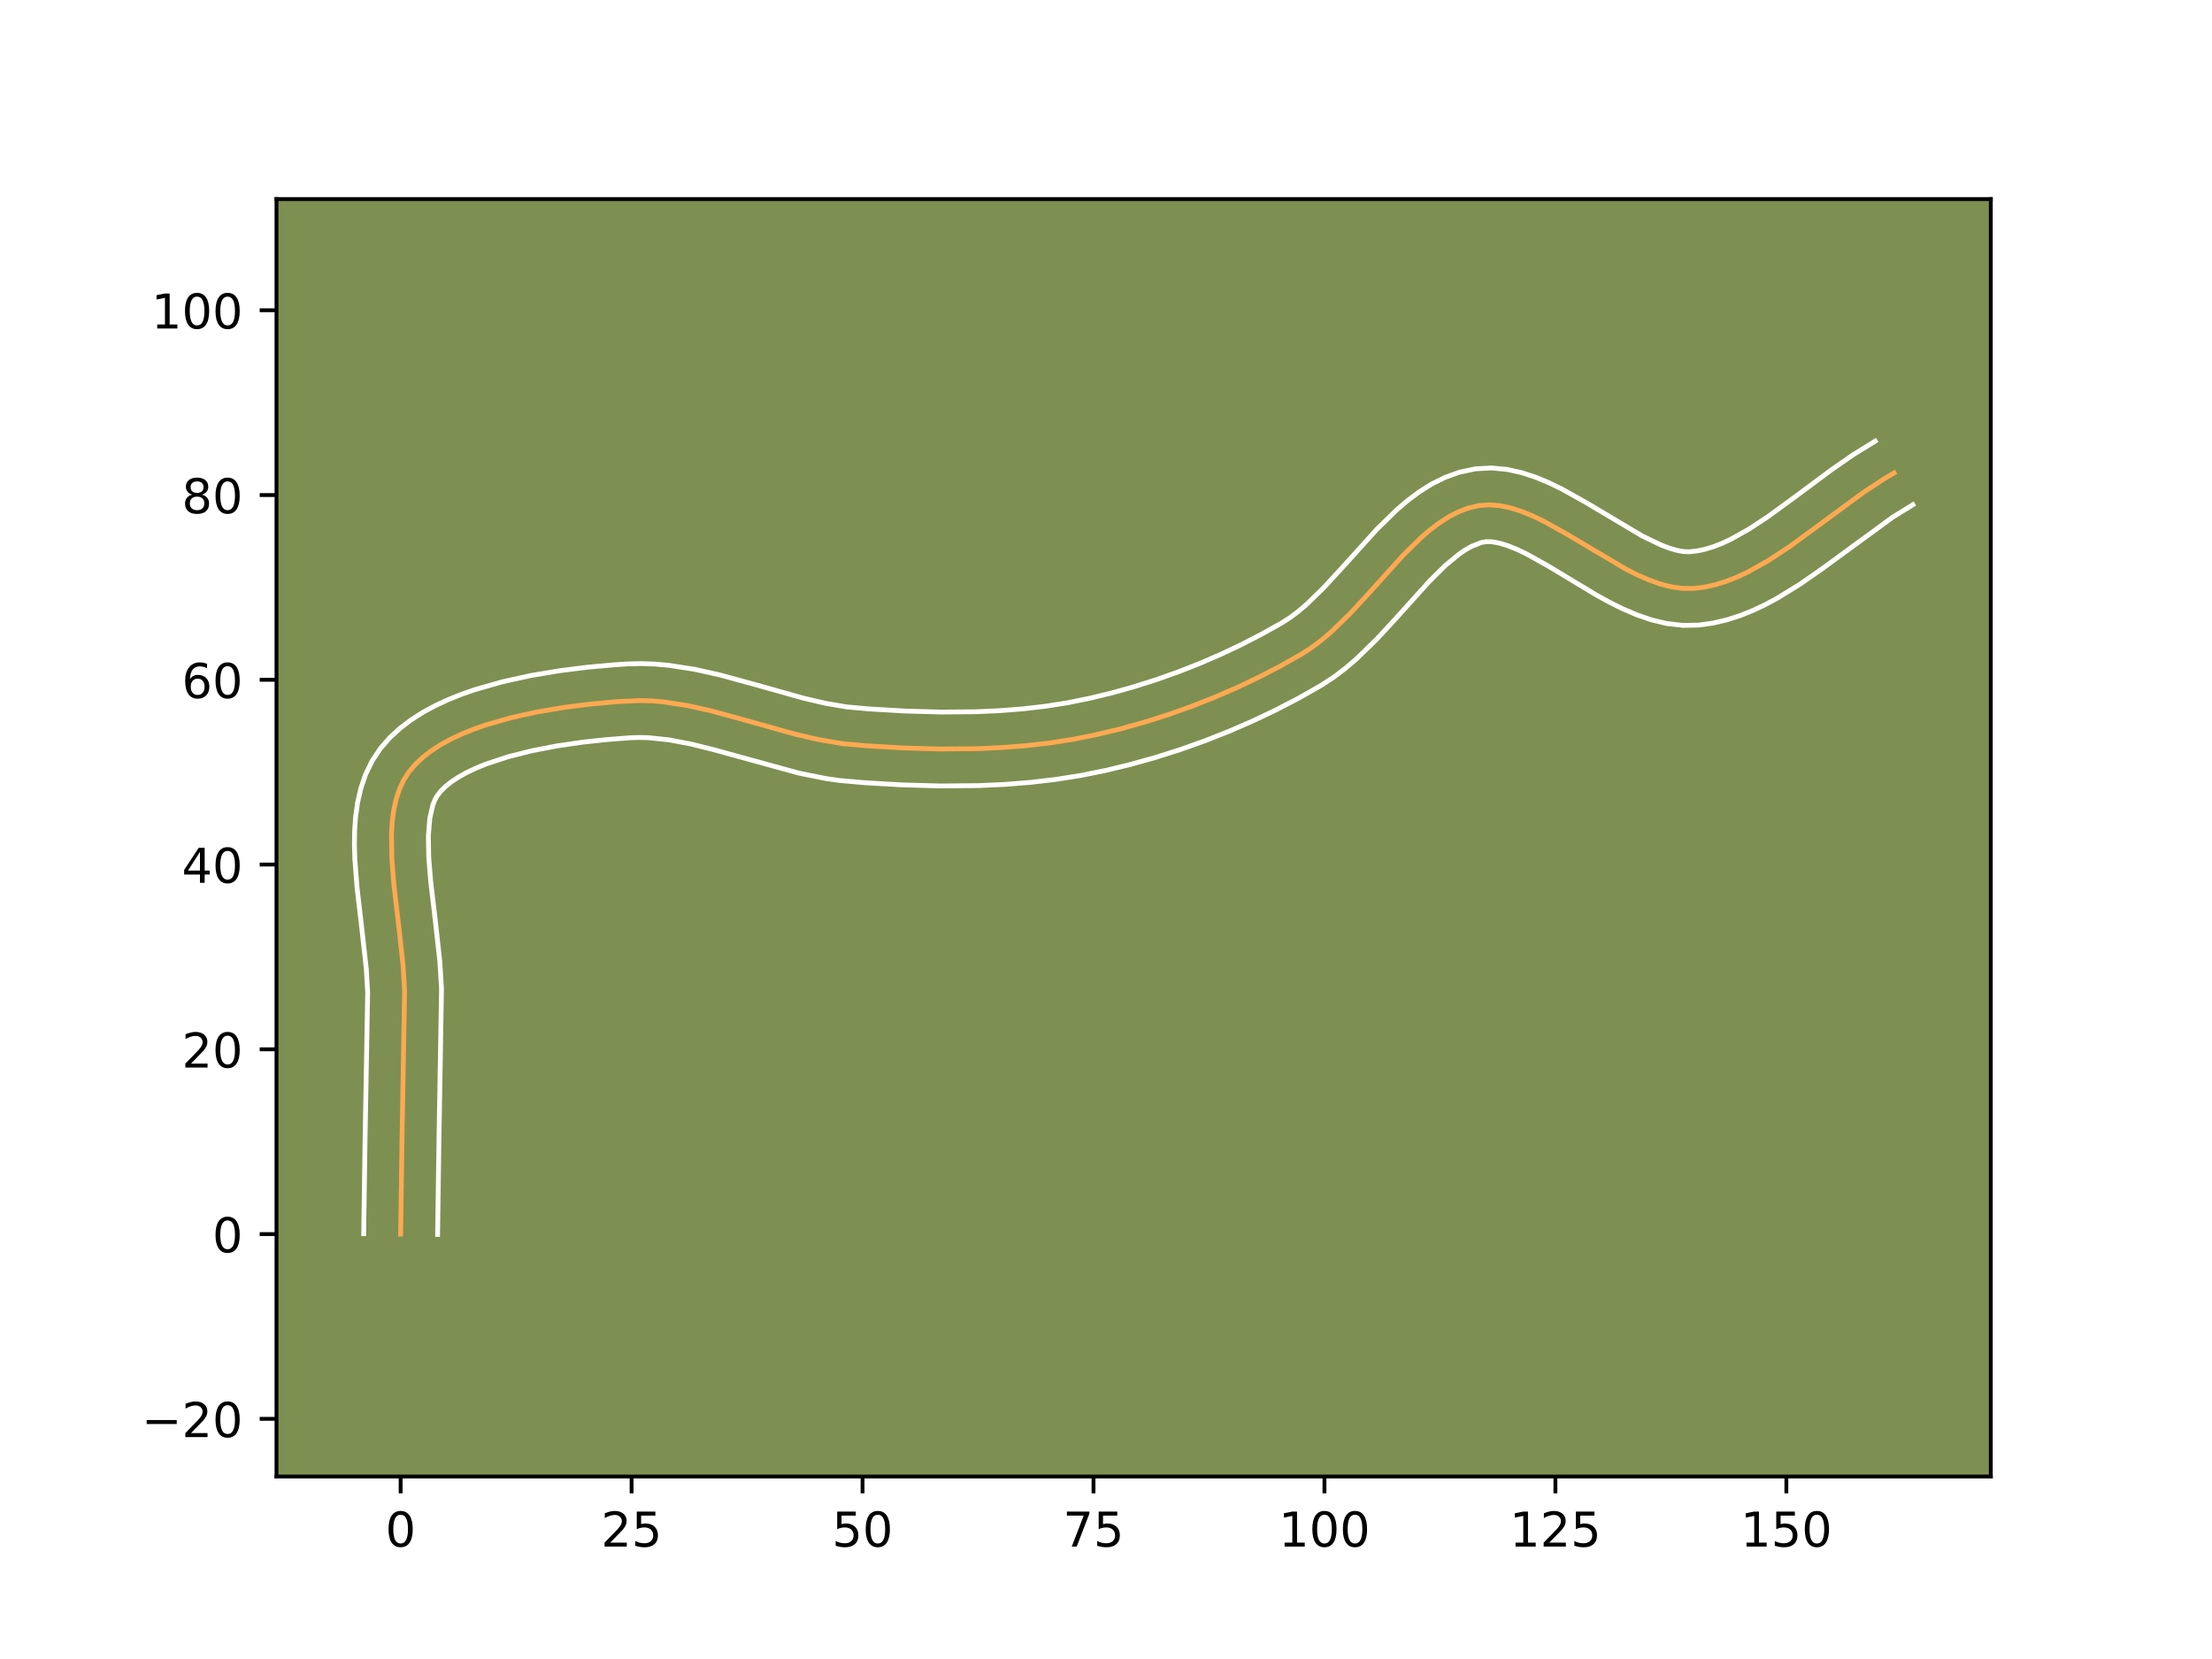 <?xml version="1.0" encoding="utf-8" standalone="no"?>
<!DOCTYPE svg PUBLIC "-//W3C//DTD SVG 1.1//EN"
  "http://www.w3.org/Graphics/SVG/1.1/DTD/svg11.dtd">
<!-- Created with matplotlib (https://matplotlib.org/) -->
<svg height="345.6pt" version="1.1" viewBox="0 0 460.8 345.6" width="460.8pt" xmlns="http://www.w3.org/2000/svg" xmlns:xlink="http://www.w3.org/1999/xlink">
 <defs>
  <style type="text/css">*{stroke-linecap:butt;stroke-linejoin:round;}</style>
 </defs>
 <g id="figure_1">
  <g id="patch_1">
   <path d="M 0 345.6 
L 460.8 345.6 
L 460.8 0 
L 0 0 
z
" style="fill:#ffffff;"/>
  </g>
  <g id="axes_1">
   <g id="patch_2">
    <path d="M 57.6 307.584 
L 414.72 307.584 
L 414.72 41.472 
L 57.6 41.472 
z
" style="fill:#7d9051;"/>
   </g>
   <g id="matplotlib.axis_1">
    <g id="xtick_1">
     <g id="line2d_1">
      <defs>
       <path d="M 0 0 
L 0 3.5 
" id="mced0168e03" style="stroke:#000000;stroke-width:0.8;"/>
      </defs>
      <g>
       <use style="stroke:#000000;stroke-width:0.8;" x="83.461" xlink:href="#mced0168e03" y="307.584"/>
      </g>
     </g>
     <g id="text_1">
      <!-- 0 -->
      <g transform="translate(80.28 322.182)scale(0.1 -0.1)">
       <defs>
        <path d="M 31.781 66.406 
Q 24.172 66.406 20.328 58.906 
Q 16.5 51.422 16.5 36.375 
Q 16.5 21.391 20.328 13.891 
Q 24.172 6.391 31.781 6.391 
Q 39.453 6.391 43.281 13.891 
Q 47.125 21.391 47.125 36.375 
Q 47.125 51.422 43.281 58.906 
Q 39.453 66.406 31.781 66.406 
z
M 31.781 74.219 
Q 44.047 74.219 50.516 64.516 
Q 56.984 54.828 56.984 36.375 
Q 56.984 17.969 50.516 8.266 
Q 44.047 -1.422 31.781 -1.422 
Q 19.531 -1.422 13.062 8.266 
Q 6.594 17.969 6.594 36.375 
Q 6.594 54.828 13.062 64.516 
Q 19.531 74.219 31.781 74.219 
z
" id="DejaVuSans-48"/>
       </defs>
       <use xlink:href="#DejaVuSans-48"/>
      </g>
     </g>
    </g>
    <g id="xtick_2">
     <g id="line2d_2">
      <g>
       <use style="stroke:#000000;stroke-width:0.8;" x="131.573" xlink:href="#mced0168e03" y="307.584"/>
      </g>
     </g>
     <g id="text_2">
      <!-- 25 -->
      <g transform="translate(125.21 322.182)scale(0.1 -0.1)">
       <defs>
        <path d="M 19.188 8.297 
L 53.609 8.297 
L 53.609 0 
L 7.328 0 
L 7.328 8.297 
Q 12.938 14.109 22.625 23.891 
Q 32.328 33.688 34.812 36.531 
Q 39.547 41.844 41.422 45.531 
Q 43.312 49.219 43.312 52.781 
Q 43.312 58.594 39.234 62.25 
Q 35.156 65.922 28.609 65.922 
Q 23.969 65.922 18.812 64.312 
Q 13.672 62.703 7.812 59.422 
L 7.812 69.391 
Q 13.766 71.781 18.938 73 
Q 24.125 74.219 28.422 74.219 
Q 39.75 74.219 46.484 68.547 
Q 53.219 62.891 53.219 53.422 
Q 53.219 48.922 51.531 44.891 
Q 49.859 40.875 45.406 35.406 
Q 44.188 33.984 37.641 27.219 
Q 31.109 20.453 19.188 8.297 
z
" id="DejaVuSans-50"/>
        <path d="M 10.797 72.906 
L 49.516 72.906 
L 49.516 64.594 
L 19.828 64.594 
L 19.828 46.734 
Q 21.969 47.469 24.109 47.828 
Q 26.266 48.188 28.422 48.188 
Q 40.625 48.188 47.75 41.5 
Q 54.891 34.812 54.891 23.391 
Q 54.891 11.625 47.562 5.094 
Q 40.234 -1.422 26.906 -1.422 
Q 22.312 -1.422 17.547 -0.641 
Q 12.797 0.141 7.719 1.703 
L 7.719 11.625 
Q 12.109 9.234 16.797 8.062 
Q 21.484 6.891 26.703 6.891 
Q 35.156 6.891 40.078 11.328 
Q 45.016 15.766 45.016 23.391 
Q 45.016 31 40.078 35.438 
Q 35.156 39.891 26.703 39.891 
Q 22.75 39.891 18.812 39.016 
Q 14.891 38.141 10.797 36.281 
z
" id="DejaVuSans-53"/>
       </defs>
       <use xlink:href="#DejaVuSans-50"/>
       <use x="63.623" xlink:href="#DejaVuSans-53"/>
      </g>
     </g>
    </g>
    <g id="xtick_3">
     <g id="line2d_3">
      <g>
       <use style="stroke:#000000;stroke-width:0.8;" x="179.685" xlink:href="#mced0168e03" y="307.584"/>
      </g>
     </g>
     <g id="text_3">
      <!-- 50 -->
      <g transform="translate(173.322 322.182)scale(0.1 -0.1)">
       <use xlink:href="#DejaVuSans-53"/>
       <use x="63.623" xlink:href="#DejaVuSans-48"/>
      </g>
     </g>
    </g>
    <g id="xtick_4">
     <g id="line2d_4">
      <g>
       <use style="stroke:#000000;stroke-width:0.8;" x="227.796" xlink:href="#mced0168e03" y="307.584"/>
      </g>
     </g>
     <g id="text_4">
      <!-- 75 -->
      <g transform="translate(221.434 322.182)scale(0.1 -0.1)">
       <defs>
        <path d="M 8.203 72.906 
L 55.078 72.906 
L 55.078 68.703 
L 28.609 0 
L 18.312 0 
L 43.219 64.594 
L 8.203 64.594 
z
" id="DejaVuSans-55"/>
       </defs>
       <use xlink:href="#DejaVuSans-55"/>
       <use x="63.623" xlink:href="#DejaVuSans-53"/>
      </g>
     </g>
    </g>
    <g id="xtick_5">
     <g id="line2d_5">
      <g>
       <use style="stroke:#000000;stroke-width:0.8;" x="275.908" xlink:href="#mced0168e03" y="307.584"/>
      </g>
     </g>
     <g id="text_5">
      <!-- 100 -->
      <g transform="translate(266.365 322.182)scale(0.1 -0.1)">
       <defs>
        <path d="M 12.406 8.297 
L 28.516 8.297 
L 28.516 63.922 
L 10.984 60.406 
L 10.984 69.391 
L 28.422 72.906 
L 38.281 72.906 
L 38.281 8.297 
L 54.391 8.297 
L 54.391 0 
L 12.406 0 
z
" id="DejaVuSans-49"/>
       </defs>
       <use xlink:href="#DejaVuSans-49"/>
       <use x="63.623" xlink:href="#DejaVuSans-48"/>
       <use x="127.246" xlink:href="#DejaVuSans-48"/>
      </g>
     </g>
    </g>
    <g id="xtick_6">
     <g id="line2d_6">
      <g>
       <use style="stroke:#000000;stroke-width:0.8;" x="324.02" xlink:href="#mced0168e03" y="307.584"/>
      </g>
     </g>
     <g id="text_6">
      <!-- 125 -->
      <g transform="translate(314.476 322.182)scale(0.1 -0.1)">
       <use xlink:href="#DejaVuSans-49"/>
       <use x="63.623" xlink:href="#DejaVuSans-50"/>
       <use x="127.246" xlink:href="#DejaVuSans-53"/>
      </g>
     </g>
    </g>
    <g id="xtick_7">
     <g id="line2d_7">
      <g>
       <use style="stroke:#000000;stroke-width:0.8;" x="372.132" xlink:href="#mced0168e03" y="307.584"/>
      </g>
     </g>
     <g id="text_7">
      <!-- 150 -->
      <g transform="translate(362.588 322.182)scale(0.1 -0.1)">
       <use xlink:href="#DejaVuSans-49"/>
       <use x="63.623" xlink:href="#DejaVuSans-53"/>
       <use x="127.246" xlink:href="#DejaVuSans-48"/>
      </g>
     </g>
    </g>
   </g>
   <g id="matplotlib.axis_2">
    <g id="ytick_1">
     <g id="line2d_8">
      <defs>
       <path d="M 0 0 
L -3.5 0 
" id="m8ed3766c12" style="stroke:#000000;stroke-width:0.8;"/>
      </defs>
      <g>
       <use style="stroke:#000000;stroke-width:0.8;" x="57.6" xlink:href="#m8ed3766c12" y="295.57"/>
      </g>
     </g>
     <g id="text_8">
      <!-- −20 -->
      <g transform="translate(29.495 299.369)scale(0.1 -0.1)">
       <defs>
        <path d="M 10.594 35.5 
L 73.188 35.5 
L 73.188 27.203 
L 10.594 27.203 
z
" id="DejaVuSans-8722"/>
       </defs>
       <use xlink:href="#DejaVuSans-8722"/>
       <use x="83.789" xlink:href="#DejaVuSans-50"/>
       <use x="147.412" xlink:href="#DejaVuSans-48"/>
      </g>
     </g>
    </g>
    <g id="ytick_2">
     <g id="line2d_9">
      <g>
       <use style="stroke:#000000;stroke-width:0.8;" x="57.6" xlink:href="#m8ed3766c12" y="257.081"/>
      </g>
     </g>
     <g id="text_9">
      <!-- 0 -->
      <g transform="translate(44.237 260.88)scale(0.1 -0.1)">
       <use xlink:href="#DejaVuSans-48"/>
      </g>
     </g>
    </g>
    <g id="ytick_3">
     <g id="line2d_10">
      <g>
       <use style="stroke:#000000;stroke-width:0.8;" x="57.6" xlink:href="#m8ed3766c12" y="218.591"/>
      </g>
     </g>
     <g id="text_10">
      <!-- 20 -->
      <g transform="translate(37.875 222.39)scale(0.1 -0.1)">
       <use xlink:href="#DejaVuSans-50"/>
       <use x="63.623" xlink:href="#DejaVuSans-48"/>
      </g>
     </g>
    </g>
    <g id="ytick_4">
     <g id="line2d_11">
      <g>
       <use style="stroke:#000000;stroke-width:0.8;" x="57.6" xlink:href="#m8ed3766c12" y="180.102"/>
      </g>
     </g>
     <g id="text_11">
      <!-- 40 -->
      <g transform="translate(37.875 183.901)scale(0.1 -0.1)">
       <defs>
        <path d="M 37.797 64.312 
L 12.891 25.391 
L 37.797 25.391 
z
M 35.203 72.906 
L 47.609 72.906 
L 47.609 25.391 
L 58.016 25.391 
L 58.016 17.188 
L 47.609 17.188 
L 47.609 0 
L 37.797 0 
L 37.797 17.188 
L 4.891 17.188 
L 4.891 26.703 
z
" id="DejaVuSans-52"/>
       </defs>
       <use xlink:href="#DejaVuSans-52"/>
       <use x="63.623" xlink:href="#DejaVuSans-48"/>
      </g>
     </g>
    </g>
    <g id="ytick_5">
     <g id="line2d_12">
      <g>
       <use style="stroke:#000000;stroke-width:0.8;" x="57.6" xlink:href="#m8ed3766c12" y="141.612"/>
      </g>
     </g>
     <g id="text_12">
      <!-- 60 -->
      <g transform="translate(37.875 145.411)scale(0.1 -0.1)">
       <defs>
        <path d="M 33.016 40.375 
Q 26.375 40.375 22.484 35.828 
Q 18.609 31.297 18.609 23.391 
Q 18.609 15.531 22.484 10.953 
Q 26.375 6.391 33.016 6.391 
Q 39.656 6.391 43.531 10.953 
Q 47.406 15.531 47.406 23.391 
Q 47.406 31.297 43.531 35.828 
Q 39.656 40.375 33.016 40.375 
z
M 52.594 71.297 
L 52.594 62.312 
Q 48.875 64.062 45.094 64.984 
Q 41.312 65.922 37.594 65.922 
Q 27.828 65.922 22.672 59.328 
Q 17.531 52.734 16.797 39.406 
Q 19.672 43.656 24.016 45.922 
Q 28.375 48.188 33.594 48.188 
Q 44.578 48.188 50.953 41.516 
Q 57.328 34.859 57.328 23.391 
Q 57.328 12.156 50.688 5.359 
Q 44.047 -1.422 33.016 -1.422 
Q 20.359 -1.422 13.672 8.266 
Q 6.984 17.969 6.984 36.375 
Q 6.984 53.656 15.188 63.938 
Q 23.391 74.219 37.203 74.219 
Q 40.922 74.219 44.703 73.484 
Q 48.484 72.75 52.594 71.297 
z
" id="DejaVuSans-54"/>
       </defs>
       <use xlink:href="#DejaVuSans-54"/>
       <use x="63.623" xlink:href="#DejaVuSans-48"/>
      </g>
     </g>
    </g>
    <g id="ytick_6">
     <g id="line2d_13">
      <g>
       <use style="stroke:#000000;stroke-width:0.8;" x="57.6" xlink:href="#m8ed3766c12" y="103.123"/>
      </g>
     </g>
     <g id="text_13">
      <!-- 80 -->
      <g transform="translate(37.875 106.922)scale(0.1 -0.1)">
       <defs>
        <path d="M 31.781 34.625 
Q 24.75 34.625 20.719 30.859 
Q 16.703 27.094 16.703 20.516 
Q 16.703 13.922 20.719 10.156 
Q 24.75 6.391 31.781 6.391 
Q 38.812 6.391 42.859 10.172 
Q 46.922 13.969 46.922 20.516 
Q 46.922 27.094 42.891 30.859 
Q 38.875 34.625 31.781 34.625 
z
M 21.922 38.812 
Q 15.578 40.375 12.031 44.719 
Q 8.5 49.078 8.5 55.328 
Q 8.5 64.062 14.719 69.141 
Q 20.953 74.219 31.781 74.219 
Q 42.672 74.219 48.875 69.141 
Q 55.078 64.062 55.078 55.328 
Q 55.078 49.078 51.531 44.719 
Q 48 40.375 41.703 38.812 
Q 48.828 37.156 52.797 32.312 
Q 56.781 27.484 56.781 20.516 
Q 56.781 9.906 50.312 4.234 
Q 43.844 -1.422 31.781 -1.422 
Q 19.734 -1.422 13.25 4.234 
Q 6.781 9.906 6.781 20.516 
Q 6.781 27.484 10.781 32.312 
Q 14.797 37.156 21.922 38.812 
z
M 18.312 54.391 
Q 18.312 48.734 21.844 45.562 
Q 25.391 42.391 31.781 42.391 
Q 38.141 42.391 41.719 45.562 
Q 45.312 48.734 45.312 54.391 
Q 45.312 60.062 41.719 63.234 
Q 38.141 66.406 31.781 66.406 
Q 25.391 66.406 21.844 63.234 
Q 18.312 60.062 18.312 54.391 
z
" id="DejaVuSans-56"/>
       </defs>
       <use xlink:href="#DejaVuSans-56"/>
       <use x="63.623" xlink:href="#DejaVuSans-48"/>
      </g>
     </g>
    </g>
    <g id="ytick_7">
     <g id="line2d_14">
      <g>
       <use style="stroke:#000000;stroke-width:0.8;" x="57.6" xlink:href="#m8ed3766c12" y="64.633"/>
      </g>
     </g>
     <g id="text_14">
      <!-- 100 -->
      <g transform="translate(31.512 68.432)scale(0.1 -0.1)">
       <use xlink:href="#DejaVuSans-49"/>
       <use x="63.623" xlink:href="#DejaVuSans-48"/>
       <use x="127.246" xlink:href="#DejaVuSans-48"/>
      </g>
     </g>
    </g>
   </g>
   <g id="line2d_15">
    <path clip-path="url(#pbfcfd574eb)" d="M 83.461 257.081 
L 83.755 236.825 
L 84.286 206.401 
L 83.962 201.032 
L 83.033 192.651 
L 82.046 184.227 
L 81.617 178.781 
L 81.555 173.606 
L 81.71 171.156 
L 82.016 168.818 
L 82.493 166.606 
L 83.159 164.535 
L 84.035 162.618 
L 85.14 160.871 
L 86.486 159.272 
L 88.057 157.787 
L 89.835 156.411 
L 91.801 155.14 
L 93.935 153.971 
L 96.219 152.899 
L 98.634 151.921 
L 101.161 151.032 
L 106.474 149.506 
L 112.006 148.29 
L 117.605 147.351 
L 123.119 146.656 
L 128.395 146.175 
L 133.347 145.934 
L 135.802 146.011 
L 138.263 146.221 
L 143.199 146.979 
L 148.152 148.085 
L 155.611 150.128 
L 165.598 152.931 
L 170.605 154.09 
L 175.617 154.926 
L 180.64 155.373 
L 188.247 155.815 
L 195.913 156.031 
L 203.589 155.963 
L 208.689 155.733 
L 213.759 155.336 
L 218.784 154.756 
L 223.751 153.975 
L 228.657 152.983 
L 233.562 151.798 
L 238.46 150.429 
L 243.334 148.883 
L 248.168 147.167 
L 252.943 145.287 
L 257.644 143.251 
L 262.252 141.063 
L 266.751 138.732 
L 271.124 136.263 
L 273.244 134.896 
L 275.303 133.346 
L 277.31 131.641 
L 281.193 127.874 
L 284.949 123.811 
L 292.307 115.662 
L 296.02 112.01 
L 297.911 110.384 
L 299.833 108.928 
L 301.794 107.668 
L 303.801 106.631 
L 305.86 105.846 
L 307.98 105.338 
L 310.158 105.162 
L 312.384 105.328 
L 314.655 105.797 
L 316.964 106.53 
L 319.307 107.488 
L 321.679 108.631 
L 326.49 111.318 
L 338.677 118.544 
L 341.103 119.763 
L 343.512 120.816 
L 345.902 121.663 
L 348.265 122.266 
L 350.598 122.584 
L 352.896 122.579 
L 355.165 122.288 
L 357.417 121.784 
L 359.653 121.086 
L 361.874 120.212 
L 364.083 119.181 
L 368.468 116.72 
L 372.822 113.851 
L 379.321 109.103 
L 387.994 102.714 
L 392.364 99.827 
L 394.562 98.524 
L 394.562 98.524 
" style="fill:none;stroke:#fea952;stroke-linecap:square;"/>
   </g>
   <g id="line2d_16">
    <path clip-path="url(#pbfcfd574eb)" d="M 75.763 257.006 
L 76.059 236.678 
L 76.596 206.747 
L 76.3 201.78 
L 75.393 193.595 
L 74.38 184.925 
L 73.923 179.035 
L 73.833 176.078 
L 73.872 173.118 
L 74.078 170.157 
L 74.491 167.197 
L 75.165 164.249 
L 76.158 161.335 
L 77.53 158.503 
L 79.25 155.915 
L 81.197 153.679 
L 83.345 151.699 
L 85.656 149.946 
L 88.103 148.389 
L 90.665 147.002 
L 93.329 145.765 
L 96.08 144.659 
L 98.904 143.673 
L 104.715 142.012 
L 110.647 140.713 
L 116.573 139.722 
L 122.36 138.996 
L 127.871 138.495 
L 130.676 138.309 
L 133.59 138.239 
L 136.458 138.341 
L 139.277 138.59 
L 144.773 139.444 
L 150.088 140.634 
L 157.755 142.735 
L 167.429 145.454 
L 172.012 146.522 
L 176.406 147.269 
L 181.155 147.692 
L 188.548 148.123 
L 195.948 148.333 
L 203.302 148.27 
L 208.155 148.053 
L 212.95 147.681 
L 217.671 147.139 
L 222.304 146.415 
L 226.916 145.485 
L 231.555 144.366 
L 236.196 143.071 
L 240.82 141.607 
L 245.409 139.98 
L 249.943 138.198 
L 254.403 136.268 
L 258.771 134.197 
L 263.028 131.994 
L 266.95 129.795 
L 268.615 128.745 
L 270.319 127.479 
L 272.053 126.017 
L 275.588 122.597 
L 279.201 118.691 
L 286.811 110.271 
L 291.001 106.174 
L 293.262 104.249 
L 295.672 102.451 
L 298.262 100.828 
L 301.057 99.439 
L 304.066 98.36 
L 307.36 97.665 
L 310.731 97.485 
L 313.942 97.789 
L 316.984 98.46 
L 319.877 99.404 
L 322.65 100.553 
L 325.328 101.853 
L 330.466 104.726 
L 342.135 111.667 
L 346.085 113.561 
L 347.802 114.204 
L 349.306 114.639 
L 350.583 114.886 
L 351.915 114.944 
L 353.484 114.776 
L 355.122 114.436 
L 356.835 113.922 
L 358.618 113.237 
L 360.465 112.386 
L 364.324 110.233 
L 368.361 107.577 
L 374.694 102.95 
L 381.355 97.992 
L 386.021 94.749 
L 390.637 91.901 
L 390.637 91.901 
" style="fill:none;stroke:#ffffff;stroke-linecap:square;"/>
   </g>
   <g id="line2d_17">
    <path clip-path="url(#pbfcfd574eb)" d="M 91.158 257.155 
L 91.452 236.972 
L 91.976 206.054 
L 91.623 200.283 
L 90.673 191.707 
L 89.712 183.529 
L 89.311 178.527 
L 89.237 174.093 
L 89.542 170.439 
L 90.161 167.735 
L 90.54 166.734 
L 91.03 165.828 
L 91.774 164.866 
L 92.768 163.874 
L 94.014 162.876 
L 95.499 161.892 
L 97.205 160.94 
L 99.11 160.034 
L 101.189 159.183 
L 105.775 157.664 
L 110.77 156.402 
L 115.994 155.393 
L 121.272 154.621 
L 126.434 154.063 
L 131.119 153.699 
L 133.104 153.628 
L 135.147 153.681 
L 139.408 154.133 
L 143.895 154.986 
L 148.587 156.15 
L 166.458 161.064 
L 171.987 162.172 
L 174.829 162.583 
L 180.125 163.053 
L 187.946 163.507 
L 195.878 163.728 
L 203.876 163.655 
L 209.223 163.412 
L 214.568 162.991 
L 219.897 162.373 
L 225.198 161.536 
L 230.398 160.482 
L 235.569 159.229 
L 240.724 157.786 
L 245.848 156.159 
L 250.926 154.354 
L 255.944 152.376 
L 260.884 150.233 
L 265.733 147.929 
L 270.475 145.47 
L 275.298 142.732 
L 277.872 141.047 
L 280.288 139.212 
L 282.567 137.264 
L 286.798 133.15 
L 290.698 128.931 
L 297.802 121.053 
L 301.04 117.846 
L 303.994 115.404 
L 305.326 114.507 
L 306.544 113.824 
L 308.6 113.011 
L 309.585 112.838 
L 310.827 112.866 
L 312.326 113.134 
L 314.051 113.656 
L 315.965 114.422 
L 318.03 115.409 
L 322.514 117.909 
L 332.517 123.934 
L 335.219 125.422 
L 338.021 126.817 
L 340.94 128.072 
L 344.001 129.123 
L 347.224 129.893 
L 350.614 130.282 
L 353.878 130.215 
L 356.847 129.8 
L 359.712 129.132 
L 362.471 128.249 
L 365.131 127.187 
L 367.7 125.975 
L 370.191 124.641 
L 374.973 121.695 
L 379.544 118.516 
L 394.329 107.71 
L 398.487 105.146 
L 398.487 105.146 
" style="fill:none;stroke:#ffffff;stroke-linecap:square;"/>
   </g>
   <g id="patch_3">
    <path d="M 57.6 307.584 
L 57.6 41.472 
" style="fill:none;stroke:#000000;stroke-linecap:square;stroke-linejoin:miter;stroke-width:0.8;"/>
   </g>
   <g id="patch_4">
    <path d="M 414.72 307.584 
L 414.72 41.472 
" style="fill:none;stroke:#000000;stroke-linecap:square;stroke-linejoin:miter;stroke-width:0.8;"/>
   </g>
   <g id="patch_5">
    <path d="M 57.6 307.584 
L 414.72 307.584 
" style="fill:none;stroke:#000000;stroke-linecap:square;stroke-linejoin:miter;stroke-width:0.8;"/>
   </g>
   <g id="patch_6">
    <path d="M 57.6 41.472 
L 414.72 41.472 
" style="fill:none;stroke:#000000;stroke-linecap:square;stroke-linejoin:miter;stroke-width:0.8;"/>
   </g>
  </g>
 </g>
 <defs>
  <clipPath id="pbfcfd574eb">
   <rect height="266.112" width="357.12" x="57.6" y="41.472"/>
  </clipPath>
 </defs>
</svg>

